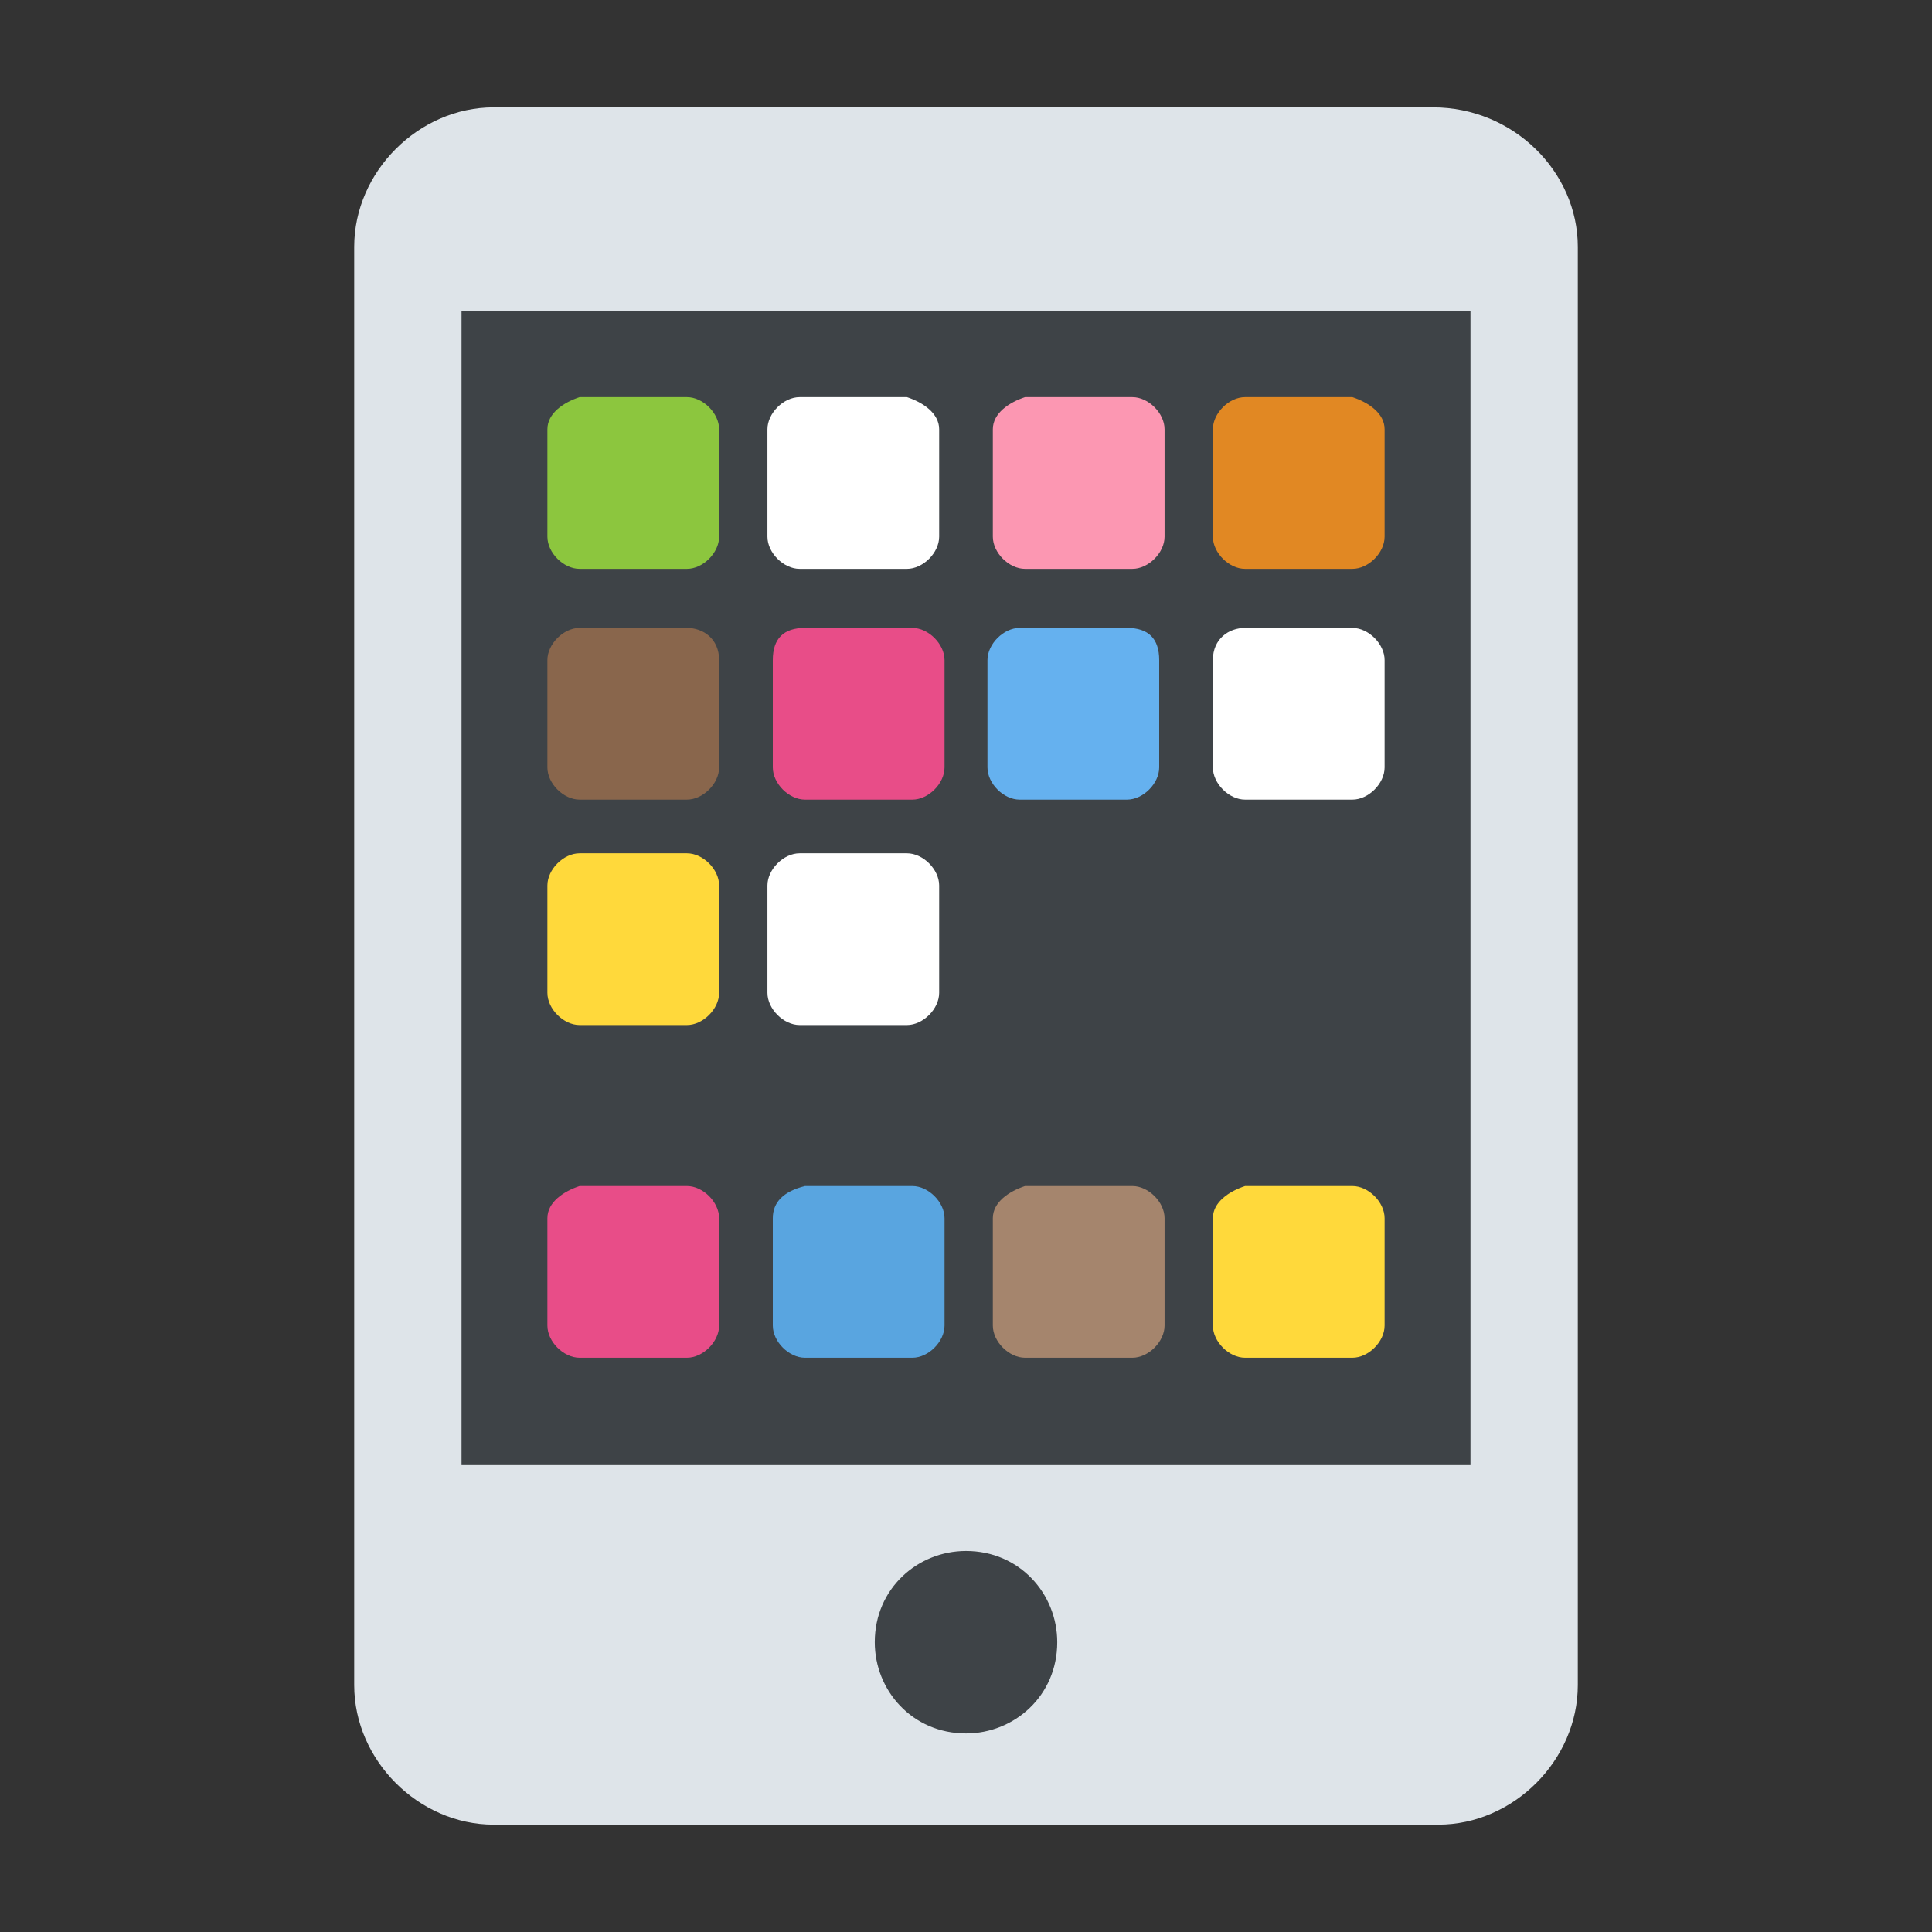 <?xml version="1.0" encoding="utf-8"?>
<!-- Generator: Adobe Illustrator 18.0.0, SVG Export Plug-In . SVG Version: 6.00 Build 0)  -->
<!DOCTYPE svg PUBLIC "-//W3C//DTD SVG 1.1//EN" "http://www.w3.org/Graphics/SVG/1.1/DTD/svg11.dtd">
<svg version="1.1" id="Layer_1" xmlns="http://www.w3.org/2000/svg" xmlns:xlink="http://www.w3.org/1999/xlink" x="0px" y="0px"
	 viewBox="0 0 36 36" enable-background="new 0 0 36 36" xml:space="preserve">
<rect x="0" y="0" width="36" height="36" fill="#333333" stroke="none"/>
<g>
	<g>
		<path fill="#DEE4E9" d="M29.4,4.6v26.8c0,1.4-1.2,2.6-2.6,2.6H9.2c-1.4,0-2.6-1.2-2.6-2.6V4.6C6.6,3.2,7.8,2,9.2,2h17.5
			C28.2,2,29.4,3.2,29.4,4.6z"/>
	</g>
	<g>
		<rect x="8.6" y="5.8" fill="#3E4347" width="18.8" height="21.5"/>
	</g>
	<g>
		<path fill="#3E4347" d="M19.7,30.6c0,1-0.8,1.7-1.7,1.7c-1,0-1.7-0.8-1.7-1.7c0-1,0.8-1.7,1.7-1.7C19,28.9,19.7,29.7,19.7,30.6z"
			/>
	</g>
	<g>
		<path fill="#FC97B2" d="M18.5,8v2c0,0.3,0.3,0.6,0.6,0.6h2c0.3,0,0.6-0.3,0.6-0.6V8c0-0.3-0.3-0.6-0.6-0.6h-2
			C18.8,7.5,18.5,7.7,18.5,8z"/>
	</g>
	<g>
		<path fill="#FFFFFF" d="M17.5,8v2c0,0.3-0.3,0.6-0.6,0.6h-2c-0.3,0-0.6-0.3-0.6-0.6V8c0-0.3,0.3-0.6,0.6-0.6h2
			C17.2,7.5,17.5,7.7,17.5,8z"/>
	</g>
	<g>
		<path fill="#8CC63E" d="M10.2,8v2c0,0.3,0.3,0.6,0.6,0.6h2c0.3,0,0.6-0.3,0.6-0.6V8c0-0.3-0.3-0.6-0.6-0.6h-2
			C10.5,7.5,10.2,7.7,10.2,8z"/>
	</g>
	<g>
		<path fill="#E18823" d="M25.8,8v2c0,0.3-0.3,0.6-0.6,0.6h-2c-0.3,0-0.6-0.3-0.6-0.6V8c0-0.3,0.3-0.6,0.6-0.6h2
			C25.5,7.5,25.8,7.7,25.8,8z"/>
	</g>
	<g>
		<path fill="#89664C" d="M13.4,12.3v2c0,0.3-0.3,0.6-0.6,0.6h-2c-0.3,0-0.6-0.3-0.6-0.6v-2c0-0.3,0.3-0.6,0.6-0.6h2
			C13.1,11.7,13.4,11.9,13.4,12.3z"/>
	</g>
	<g>
		<path fill="#FFFFFF" d="M22.6,12.3v2c0,0.3,0.3,0.6,0.6,0.6h2c0.3,0,0.6-0.3,0.6-0.6v-2c0-0.3-0.3-0.6-0.6-0.6h-2
			C22.9,11.7,22.6,11.9,22.6,12.3z"/>
	</g>
	<g>
		<path fill="#65B1EF" d="M21.6,12.3v2c0,0.3-0.3,0.6-0.6,0.6h-2c-0.3,0-0.6-0.3-0.6-0.6v-2c0-0.3,0.3-0.6,0.6-0.6h2
			C21.4,11.7,21.6,11.9,21.6,12.3z"/>
	</g>
	<g>
		<path fill="#FFD93B" d="M13.4,16.5v2c0,0.3-0.3,0.6-0.6,0.6h-2c-0.3,0-0.6-0.3-0.6-0.6v-2c0-0.3,0.3-0.6,0.6-0.6h2
			C13.1,15.9,13.4,16.2,13.4,16.5z"/>
	</g>
	<g>
		<path fill="#FFFFFF" d="M17.5,16.5v2c0,0.3-0.3,0.6-0.6,0.6h-2c-0.3,0-0.6-0.3-0.6-0.6v-2c0-0.3,0.3-0.6,0.6-0.6h2
			C17.2,15.9,17.5,16.2,17.5,16.5z"/>
	</g>
	<g>
		<path fill="#E84D88" d="M14.4,12.3v2c0,0.3,0.3,0.6,0.6,0.6h2c0.3,0,0.6-0.3,0.6-0.6v-2c0-0.3-0.3-0.6-0.6-0.6h-2
			C14.6,11.7,14.4,11.9,14.4,12.3z"/>
	</g>
	<g>
		<path fill="#FFD93B" d="M22.6,22.7v2c0,0.3,0.3,0.6,0.6,0.6h2c0.3,0,0.6-0.3,0.6-0.6v-2c0-0.3-0.3-0.6-0.6-0.6h-2
			C22.9,22.2,22.6,22.4,22.6,22.7z"/>
	</g>
	<g>
		<path fill="#A5856D" d="M18.5,22.7v2c0,0.3,0.3,0.6,0.6,0.6h2c0.3,0,0.6-0.3,0.6-0.6v-2c0-0.3-0.3-0.6-0.6-0.6h-2
			C18.8,22.2,18.5,22.4,18.5,22.7z"/>
	</g>
	<g>
		<path fill="#59A5E0" d="M14.4,22.7v2c0,0.3,0.3,0.6,0.6,0.6h2c0.3,0,0.6-0.3,0.6-0.6v-2c0-0.3-0.3-0.6-0.6-0.6h-2
			C14.6,22.2,14.4,22.4,14.4,22.7z"/>
	</g>
	<g>
		<path fill="#E84D88" d="M10.2,22.7v2c0,0.3,0.3,0.6,0.6,0.6h2c0.3,0,0.6-0.3,0.6-0.6v-2c0-0.3-0.3-0.6-0.6-0.6h-2
			C10.5,22.2,10.2,22.4,10.2,22.7z"/>
	</g>
</g>
</svg>
